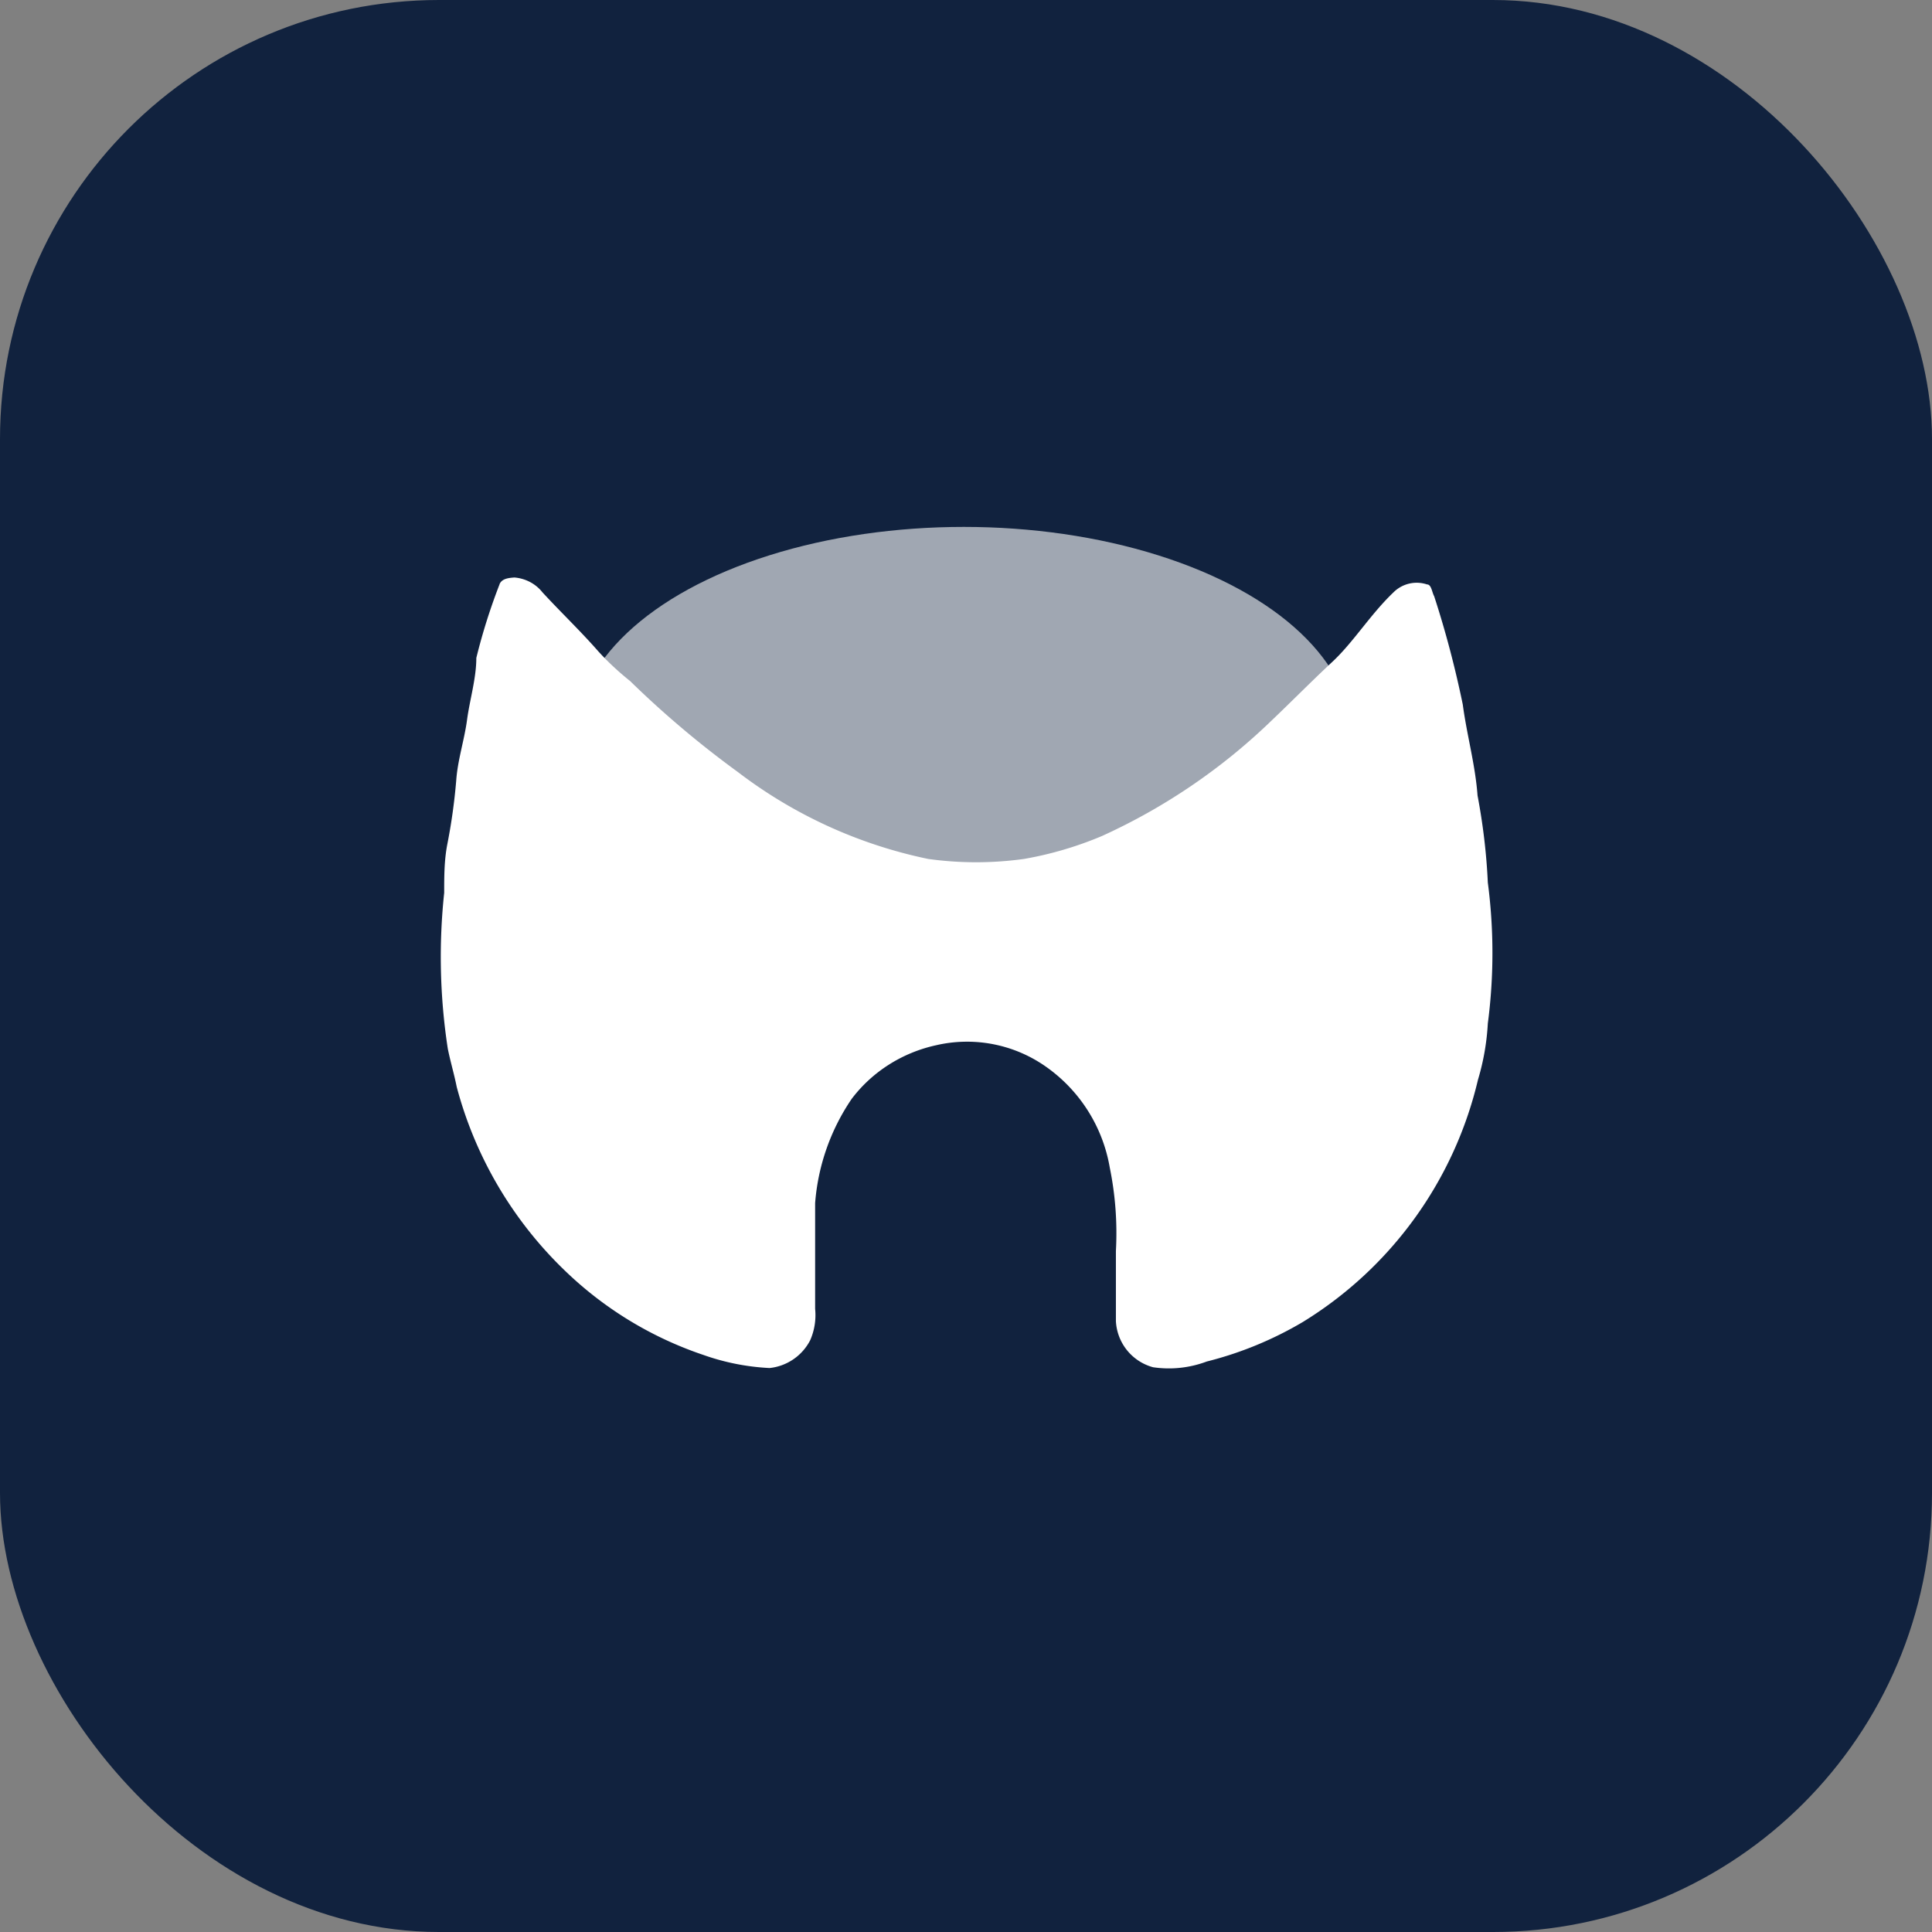 <svg xmlns="http://www.w3.org/2000/svg" xmlns:xlink="http://www.w3.org/1999/xlink" width="22" height="22" viewBox="0 0 22 22">
    <rect x="0" y="0" width="22" height="22" fill="#808080" stroke="none"/>
    <defs>
        <rect id="a" width="22" height="22" rx="5"/>
    </defs>
    <g fill="none" fill-rule="evenodd">
        <mask id="b" fill="#fff">
            <use xlink:href="#a"/>
        </mask>
        <use fill="#11223E" opacity=".4" xlink:href="#a"/>
        <g fill="#FFF" mask="url(#b)">
            <g transform="translate(5 6)">
                <ellipse cx="5.975" cy="2.412" fill-rule="nonzero" opacity=".6" rx="4.426" ry="2.412"/>
                <path d="M.689.65C.719.586.796.581.857.576c.126.01.243.071.32.169.21.228.433.44.637.673.111.122.232.234.361.337.383.374.793.72 1.227 1.036a5.358 5.358 0 0 0 2.168.99c.361.05.728.05 1.09 0 .305-.053.604-.141.89-.262a6.858 6.858 0 0 0 1.913-1.298c.24-.228.468-.46.708-.684.24-.223.433-.54.697-.792a.374.374 0 0 1 .382-.09c.05 0 .056.09.081.134.132.405.24.817.326 1.234.046.347.142.683.168 1.035.062.328.102.659.117.991.07.533.07 1.073 0 1.606a2.74 2.74 0 0 1-.112.64 4.43 4.43 0 0 1-1.995 2.759 4.12 4.12 0 0 1-1.094.45 1.228 1.228 0 0 1-.611.065.574.574 0 0 1-.423-.525v-.798a3.732 3.732 0 0 0-.07-.951 1.769 1.769 0 0 0-.729-1.15 1.559 1.559 0 0 0-1.247-.243c-.385.084-.727.3-.962.61A2.44 2.44 0 0 0 4.282 7.7v1.204a.713.713 0 0 1-.056.357.589.589 0 0 1-.463.317 2.638 2.638 0 0 1-.753-.149 4.195 4.195 0 0 1-1.568-.951 4.505 4.505 0 0 1-1.241-2.1c-.03-.15-.072-.288-.102-.437a6.895 6.895 0 0 1-.041-1.774c0-.183 0-.367.035-.55a6.6 6.6 0 0 0 .102-.728c.016-.233.092-.46.123-.689.03-.228.106-.475.106-.708C.494 1.207.583.925.69.65z"/>
            </g>
        </g>
    </g>
</svg>
